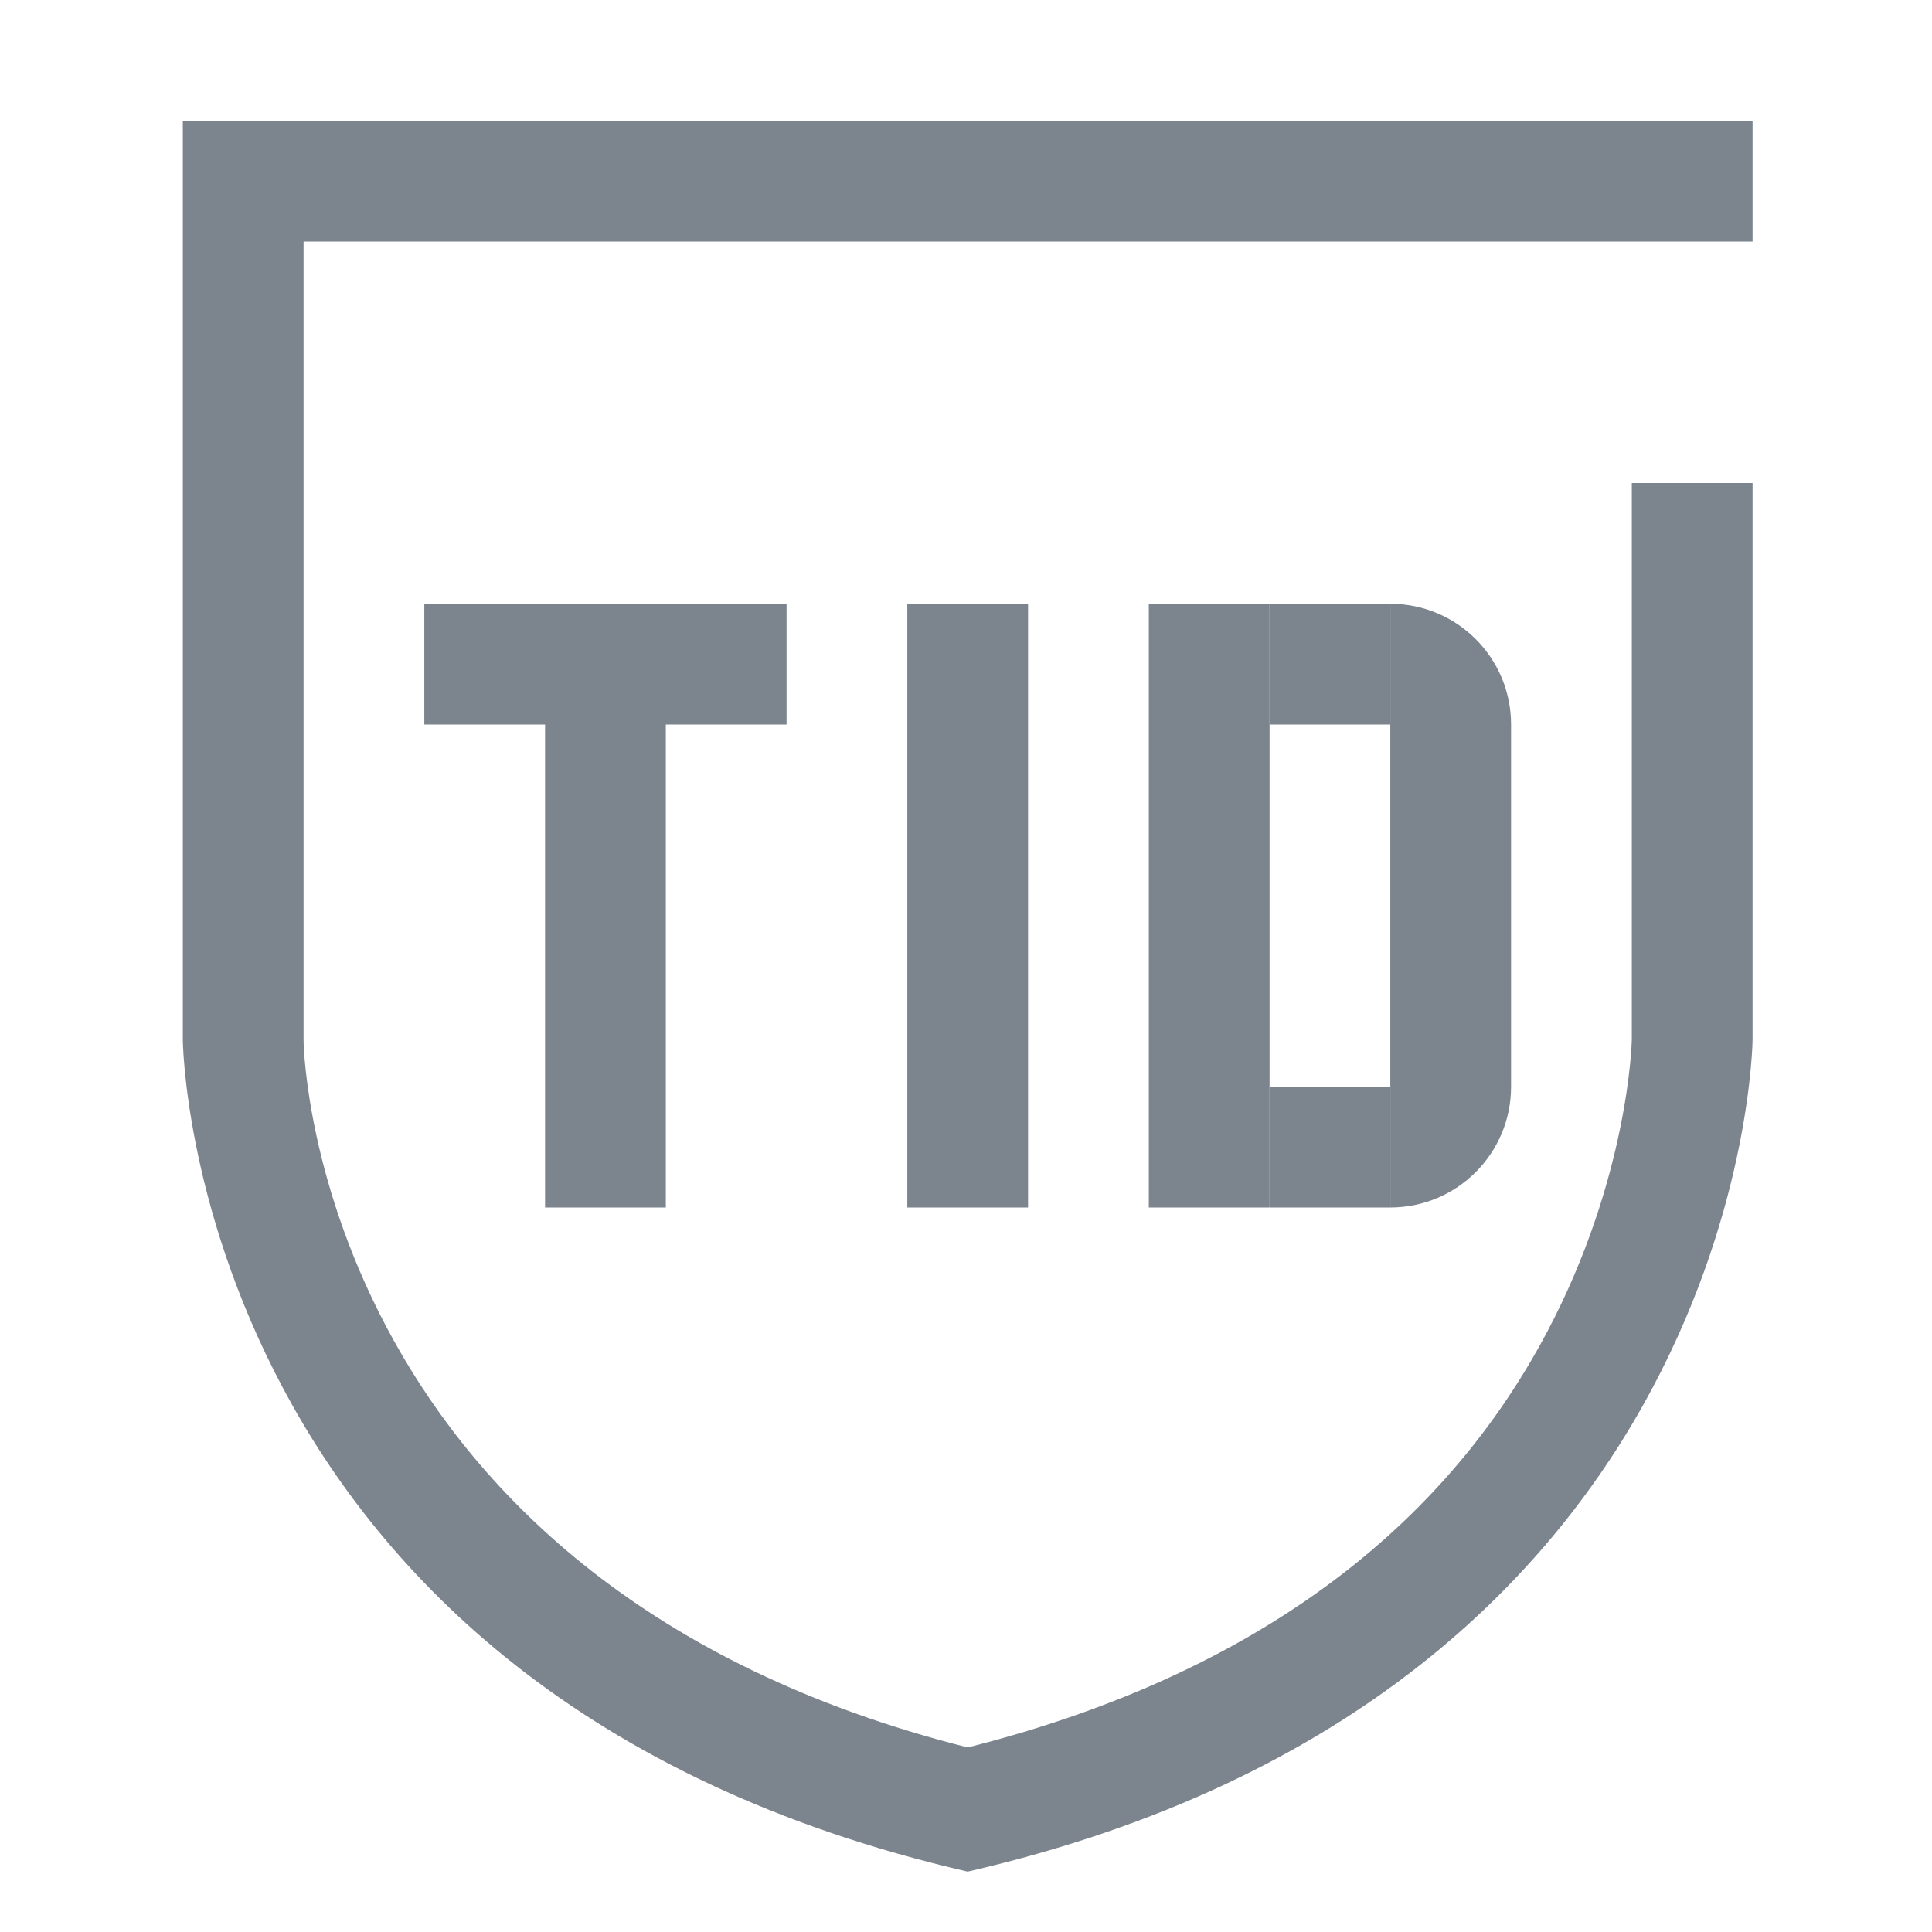 <?xml version="1.0" encoding="utf-8"?>
<!-- Generator: Adobe Illustrator 21.0.0, SVG Export Plug-In . SVG Version: 6.00 Build 0)  -->
<svg version="1.1" id="图层_1" xmlns="http://www.w3.org/2000/svg" xmlns:xlink="http://www.w3.org/1999/xlink" x="0px" y="0px"
	 width="32px" height="32px" viewBox="0 0 32 32" style="enable-background:new 0 0 32 32;" xml:space="preserve">
<style type="text/css">
	.st0{fill:#7C848E;}
</style>
<path class="st0" d="M29.028,4V2h-26v15.225c0,0,0.099,10.801,13,13.775c12.901-2.974,13-13.775,13-13.775V8h-2v9.217
	c0,0.022-0.047,2.281-1.404,4.846c-1.812,3.428-5.075,5.741-9.596,6.88c-10.68-2.696-11-11.365-11-11.718V4H29.028z"/>
<rect x="7.028" y="10" class="st0" width="6" height="2"/>
<rect x="9.028" y="10" class="st0" width="2" height="10"/>
<rect x="15.028" y="10" class="st0" width="2" height="10"/>
<rect x="19.028" y="10" class="st0" width="2" height="10"/>
<path class="st0" d="M23.028,20V10l0,0c1.105,0,2,0.895,2,2v6C25.028,19.105,24.132,20,23.028,20L23.028,20z"/>
<rect x="21.028" y="10" class="st0" width="2" height="2"/>
<rect x="21.028" y="18" class="st0" width="2" height="2"/>
</svg>
